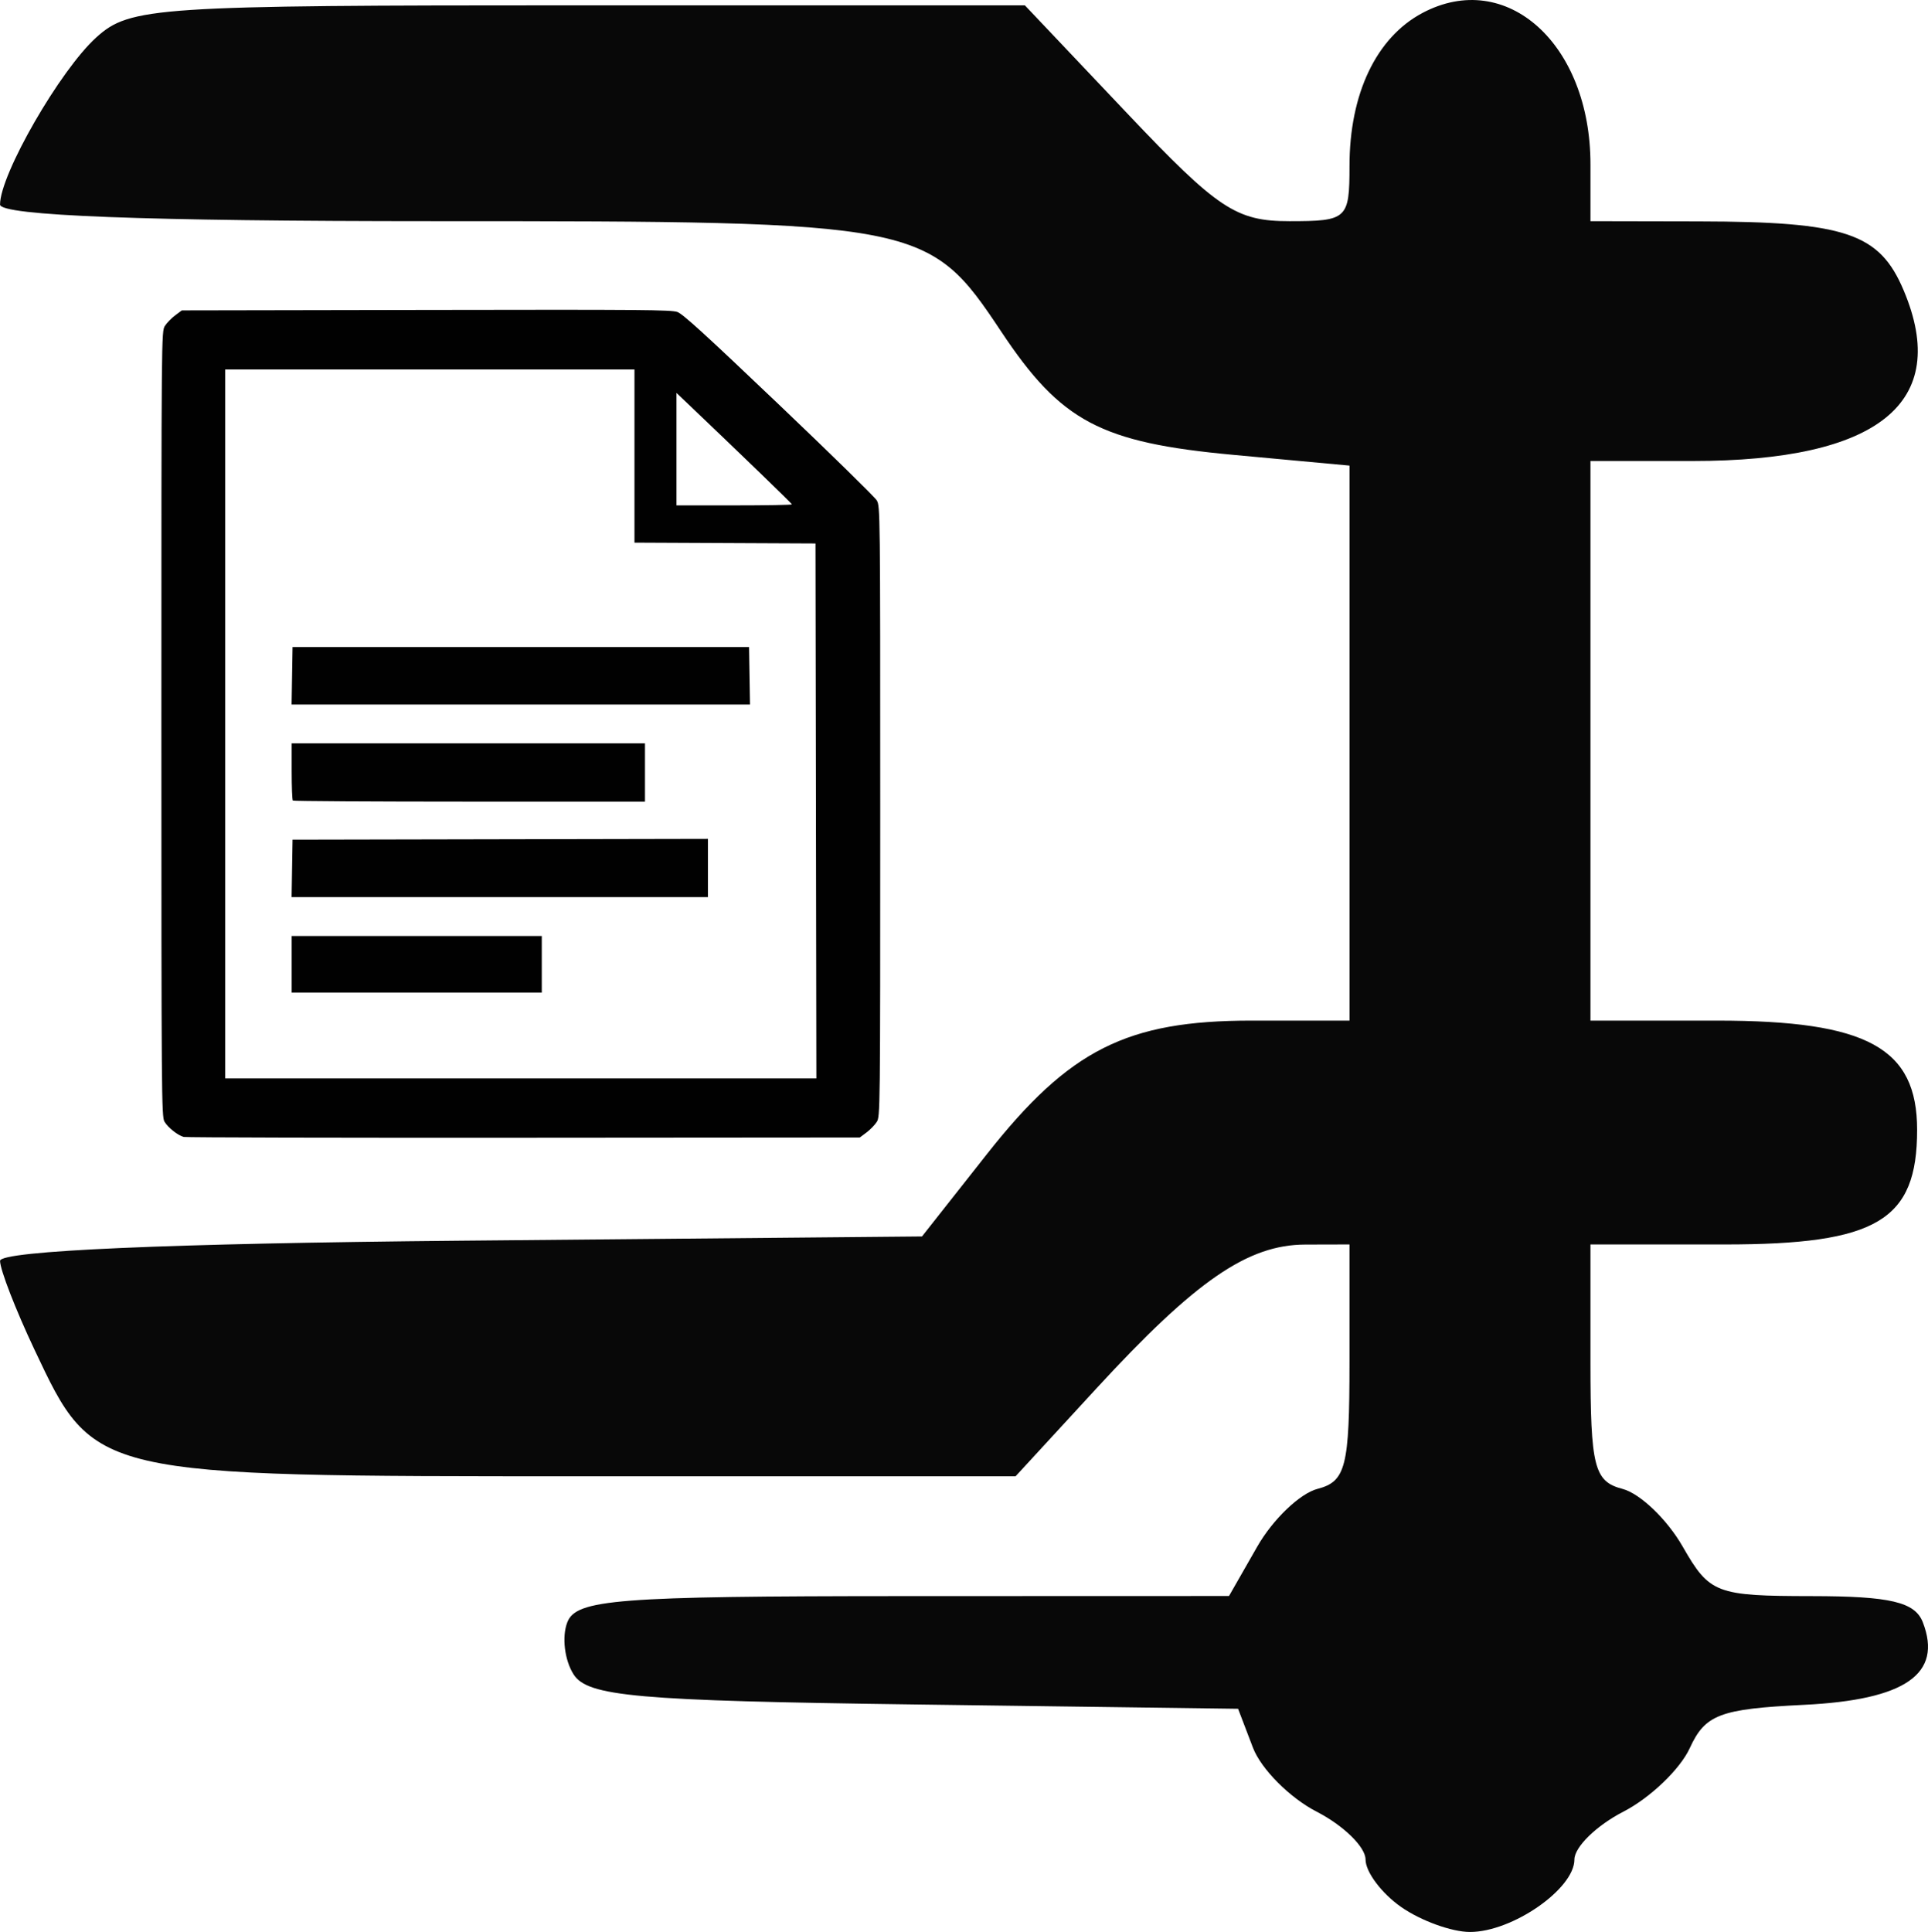 <?xml version="1.0" encoding="UTF-8" standalone="no"?>
<!-- Created with Inkscape (http://www.inkscape.org/) -->
<svg id="svg3373" xmlns:rdf="http://www.w3.org/1999/02/22-rdf-syntax-ns#" xmlns="http://www.w3.org/2000/svg" height="116.35mm" viewBox="0 0 411.433 412.261" width="116.12mm" version="1.1" xmlns:cc="http://creativecommons.org/ns#" xmlns:dc="http://purl.org/dc/elements/1.1/">
 <g id="layer1" transform="translate(-155.55 -271.22)">
  <path id="path3392" fill="#080808" d="m454.58 678.17c-4.191-2.921-7.62-7.488-7.62-10.148s-4.694-7.253-10.432-10.206c-5.738-2.953-11.858-9.102-13.601-13.664l-3.169-8.295-69.166-0.924c-59.265-0.792-69.665-1.712-72.653-6.431-1.918-3.029-2.519-8.019-1.335-11.088 1.894-4.913 10.486-5.584 71.684-5.603l69.532-0.021 6.029-10.541c3.316-5.798 9.101-11.341 12.856-12.318 6.04-1.573 6.828-4.683 6.828-26.969v-25.191l-9.428 0.024c-12.28 0.031-23.391 7.679-44.561 30.684l-17.269 18.765h-92.231c-104.79 0-104.33 0.106-117.14-27.015-4.042-8.557-7.349-17.087-7.349-18.955 0-2.154 35.978-3.728 98.372-4.302l98.372-0.905 13.906-17.631c17.554-22.255 29.807-28.429 56.422-28.429h20.909v-59.217-59.217l-24.742-2.288c-28.412-2.628-36.8-7.076-49.578-26.292-15.489-23.293-16.943-23.577-120.93-23.577-61.907 0-92.736-1.179-92.736-3.548 0-6.443 12.849-28.744 20.563-35.688 7.197-6.479 12.392-6.824 102.86-6.824h95.28l21.817 23.03c19.38 20.457 23.249 23.03 34.64 23.03 12.336 0 12.823-0.447 12.823-11.781 0-15.415 5.706-27.395 15.542-32.634 17.944-9.557 35.883 6.593 35.883 32.304v12.111l23.141 0.046c31.316 0.063 38.531 2.492 43.693 14.71 10.12 23.952-5.307 36.421-45.062 36.421h-21.773v59.707 59.707h27.047c32.029 0 42.663 5.809 42.663 23.307 0 19.37-8.551 24.459-41.1 24.459h-28.61v25.191c0 22.286 0.787 25.396 6.828 26.968 3.755 0.977 9.54 6.52 12.856 12.318 5.731 10.02 7.093 10.542 27.564 10.562 16.761 0.016 22.012 1.259 23.687 5.603 4.245 11.009-3.739 16.544-25.384 17.599-17.933 0.874-21.074 2.063-24.35 9.218-2.069 4.518-8.456 10.631-14.195 13.585-5.739 2.953-10.434 7.546-10.434 10.206 0 6.268-13.249 15.459-22.284 15.459-3.875 0-10.474-2.39-14.665-5.311z"/>
  <path id="path3428" fill="#010101" d="m194.74 513.83c-1.263-0.339-3.36-2.007-4.101-3.262-0.62-1.05-0.655-5.637-0.655-84.866 0-83.136 0.005-83.765 0.746-84.929 0.411-0.645 1.392-1.655 2.181-2.245l1.434-1.073 52.127-0.095c46.118-0.084 52.299-0.034 53.62 0.434 1.169 0.415 5.862 4.691 21.648 19.731 11.086 10.561 20.491 19.769 20.902 20.462 0.739 1.248 0.746 1.911 0.746 66.366 0 64.485-0.008 65.117-0.746 66.278-0.411 0.645-1.392 1.655-2.181 2.245l-1.434 1.073-71.722 0.054c-39.447 0.029-72.101-0.048-72.565-0.173zm134.93-69.564-0.095-57.075-19.316-0.089-19.316-0.089v-18.475-18.475h-43.67-43.67v75.64 75.64h63.08 63.08l-0.095-57.075zm-111.88 32.726v-6.044h26.687 26.687v6.044 6.044h-26.687-26.687v-6.044zm0.085-20.464 0.102-6.131 44.323-0.088 44.323-0.088v6.218 6.218h-44.425-44.425l0.102-6.131zm0.164-14.478c-0.137-0.127-0.249-2.924-0.249-6.217v-5.987h37.698 37.698v6.217 6.217h-37.449c-20.597 0-37.561-0.104-37.698-0.23zm-0.164-26.624 0.102-6.131h48.709 48.709l0.102 6.131 0.102 6.131h-48.913-48.913l0.102-6.131zm106.67-36.58c0-0.173-10.559-10.379-22.643-21.886l-1.991-1.896v11.999 11.999h12.317c6.774 0 12.317-0.097 12.317-0.214z"/>
 </g>
</svg>
